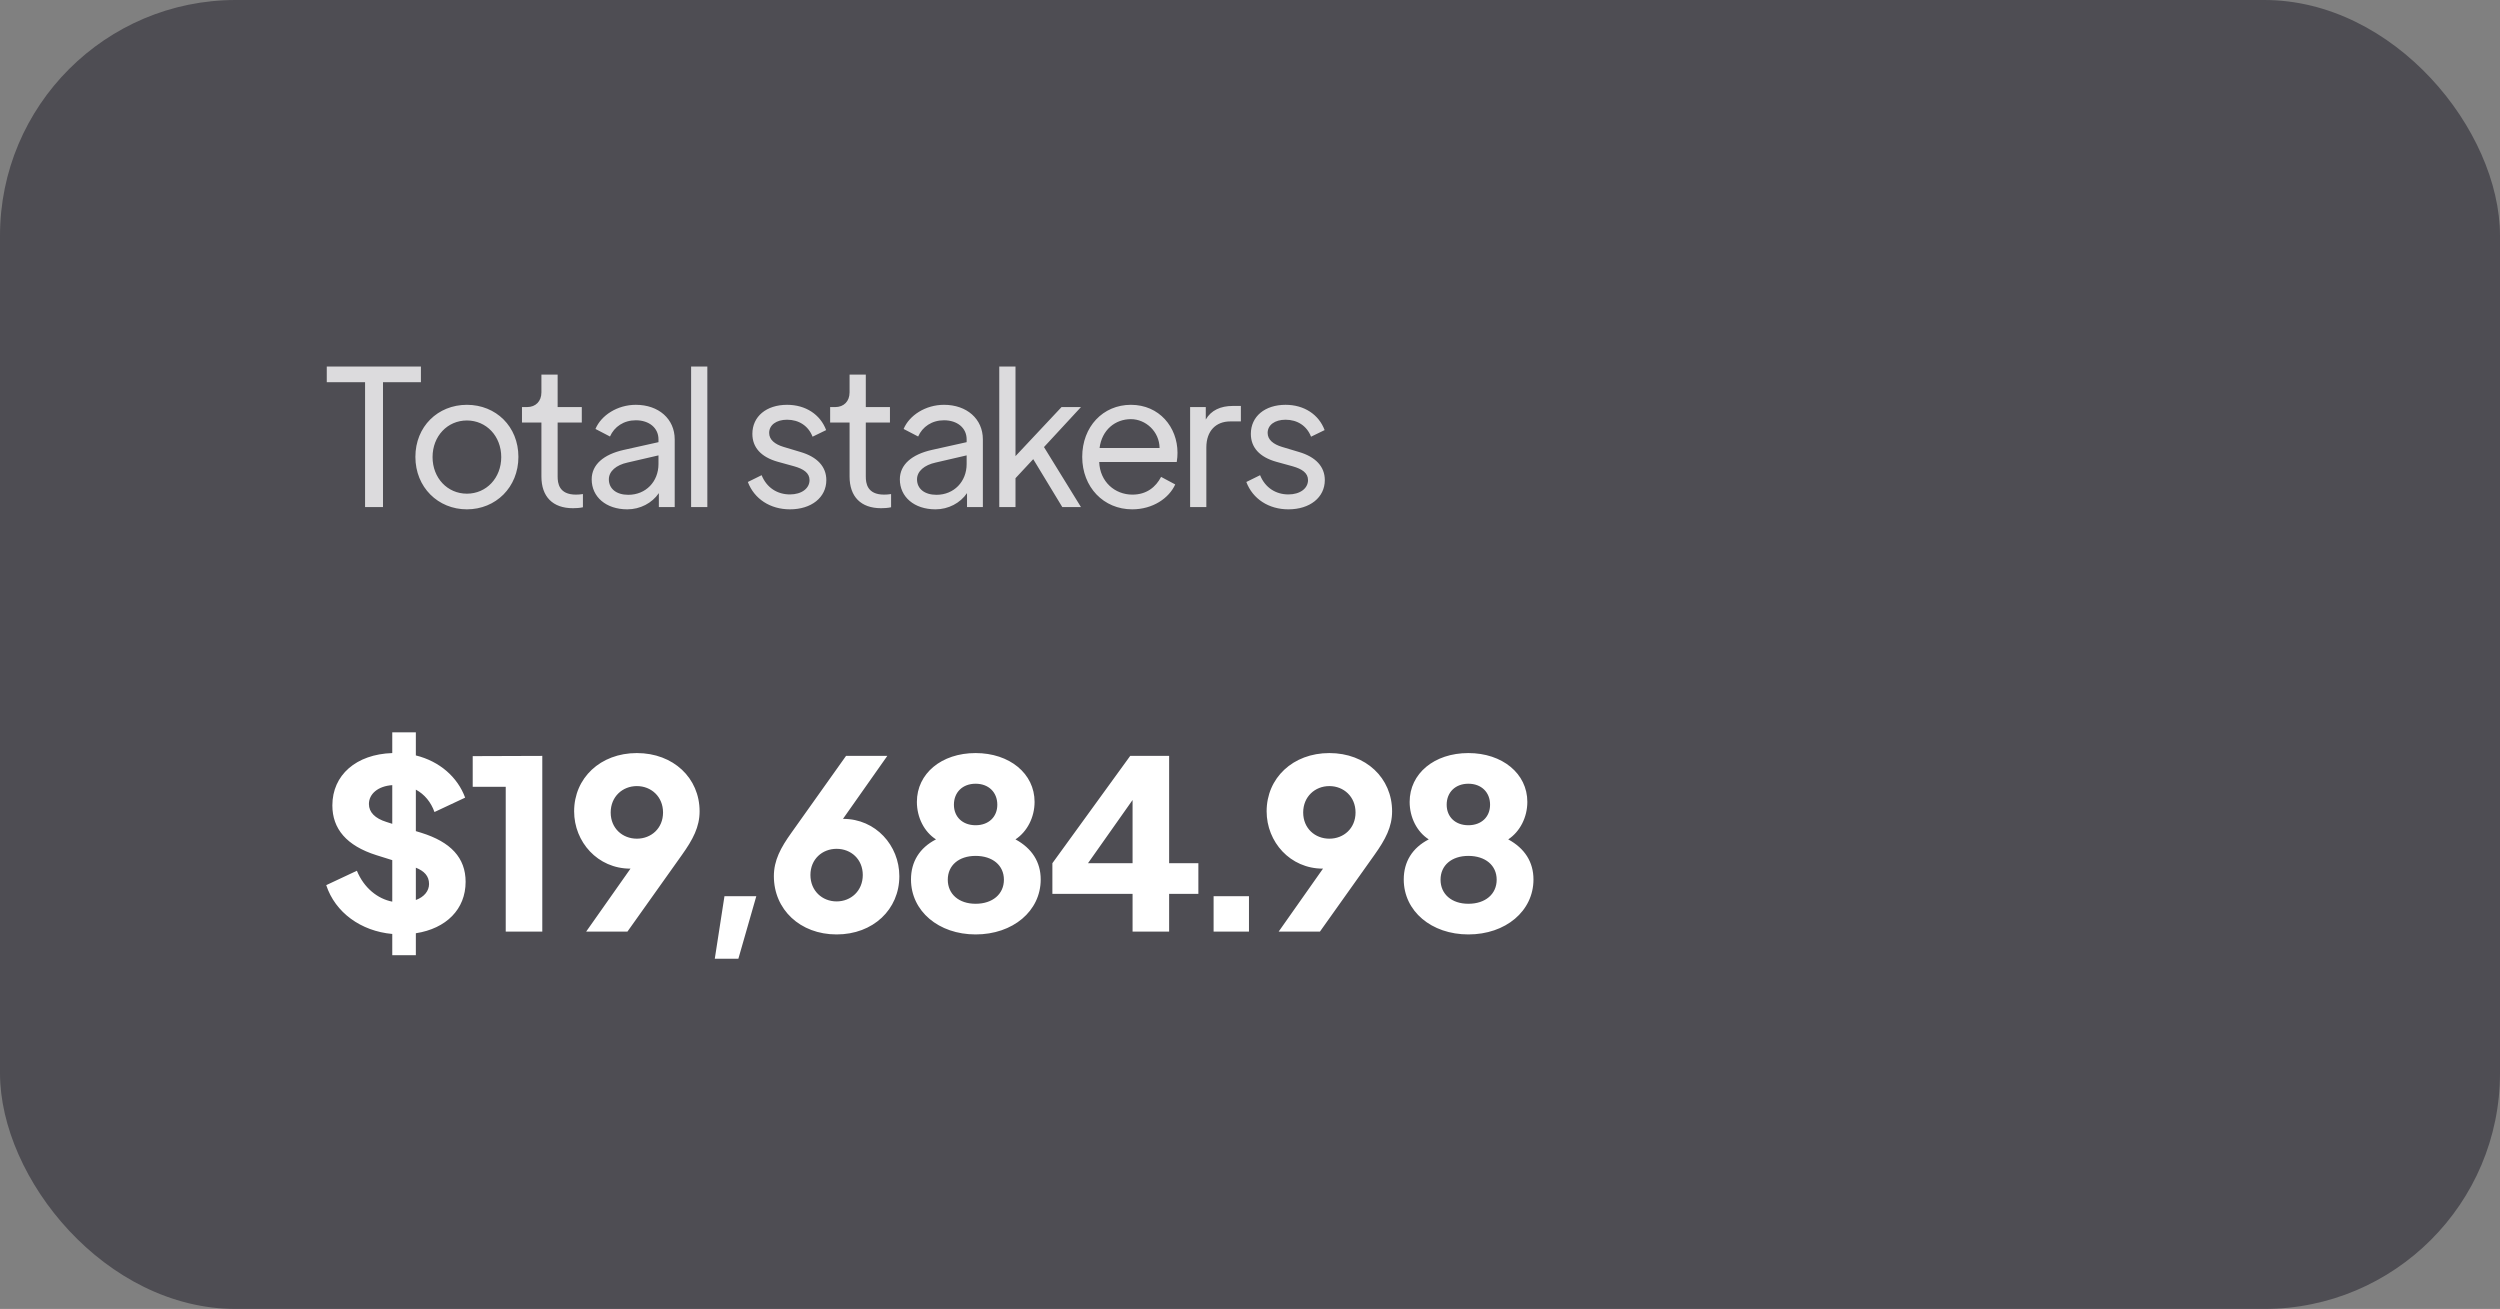 <svg width="212" height="111" viewBox="0 0 212 111" fill="none" xmlns="http://www.w3.org/2000/svg">
<rect x="0" y="0" width="212" height="111" fill="#808080" stroke="none"/>
<rect width="212" height="111" rx="20" fill="#1D1B27" fill-opacity="0.5"/>
<path opacity="0.8" d="M30.958 43H32.478V32.408H35.694V31.08H27.71V32.408H30.958V43ZM39.593 43.192C42.041 43.192 43.961 41.32 43.961 38.744C43.961 36.168 42.057 34.328 39.593 34.328C37.129 34.328 35.225 36.168 35.225 38.744C35.225 41.32 37.145 43.192 39.593 43.192ZM39.593 41.864C37.945 41.864 36.681 40.536 36.681 38.76C36.681 36.984 37.945 35.656 39.593 35.656C41.241 35.656 42.505 36.984 42.505 38.76C42.505 40.536 41.241 41.864 39.593 41.864ZM48.584 43.096C48.824 43.096 49.16 43.08 49.432 43.016V41.896C49.256 41.928 49.016 41.944 48.84 41.944C47.384 41.944 47.288 40.952 47.288 40.408V35.832H49.336V34.52H47.288V31.768H45.912V33.272C45.912 34.024 45.432 34.52 44.696 34.52H44.264V35.832H45.912V40.408C45.912 42.12 46.872 43.096 48.584 43.096ZM53.919 34.328C52.351 34.328 50.975 35.224 50.495 36.376L51.727 37.016C52.095 36.184 52.895 35.64 53.919 35.64C55.039 35.64 55.839 36.28 55.839 37.256V37.496L52.895 38.152C51.183 38.536 50.175 39.4 50.175 40.648C50.175 42.136 51.391 43.192 53.199 43.192C54.287 43.192 55.295 42.664 55.871 41.816V43H57.215V37.256C57.215 35.528 55.855 34.328 53.919 34.328ZM53.279 41.96C52.271 41.96 51.631 41.448 51.631 40.648C51.631 39.96 52.255 39.432 53.215 39.224L55.839 38.616V39.352C55.839 40.84 54.767 41.96 53.279 41.96ZM58.606 43H59.982V31.08H58.606V43ZM66.985 43.192C68.809 43.192 70.073 42.184 70.073 40.712C70.073 39.576 69.305 38.744 67.881 38.328L66.441 37.896C65.705 37.672 65.225 37.288 65.225 36.712C65.225 36.04 65.833 35.592 66.745 35.592C67.753 35.592 68.553 36.12 68.905 37.032L70.057 36.472C69.561 35.144 68.313 34.328 66.745 34.328C64.985 34.328 63.801 35.32 63.801 36.792C63.801 37.944 64.537 38.76 65.961 39.16L67.353 39.544C68.137 39.768 68.649 40.104 68.649 40.712C68.649 41.416 67.977 41.928 66.985 41.928C65.929 41.928 65.017 41.368 64.585 40.296L63.417 40.872C63.961 42.312 65.321 43.192 66.985 43.192ZM74.716 43.096C74.956 43.096 75.292 43.08 75.564 43.016V41.896C75.388 41.928 75.148 41.944 74.972 41.944C73.516 41.944 73.42 40.952 73.42 40.408V35.832H75.468V34.52H73.42V31.768H72.044V33.272C72.044 34.024 71.564 34.52 70.828 34.52H70.396V35.832H72.044V40.408C72.044 42.12 73.004 43.096 74.716 43.096ZM80.051 34.328C78.483 34.328 77.107 35.224 76.627 36.376L77.859 37.016C78.227 36.184 79.027 35.64 80.051 35.64C81.171 35.64 81.971 36.28 81.971 37.256V37.496L79.027 38.152C77.315 38.536 76.307 39.4 76.307 40.648C76.307 42.136 77.523 43.192 79.331 43.192C80.419 43.192 81.427 42.664 82.003 41.816V43H83.347V37.256C83.347 35.528 81.987 34.328 80.051 34.328ZM79.411 41.96C78.403 41.96 77.763 41.448 77.763 40.648C77.763 39.96 78.387 39.432 79.347 39.224L81.971 38.616V39.352C81.971 40.84 80.899 41.96 79.411 41.96ZM91.666 34.52H90.018L86.114 38.68V31.08H84.738V43H86.114V40.552L87.618 38.936L90.082 43H91.666L88.53 37.912L91.666 34.52ZM99.852 38.392C99.852 36.232 98.316 34.328 95.9 34.328C93.532 34.328 91.772 36.184 91.772 38.744C91.772 41.304 93.58 43.192 96.012 43.192C97.756 43.192 99.132 42.248 99.66 41.08L98.46 40.44C98.012 41.304 97.228 41.944 96.028 41.944C94.54 41.944 93.276 40.856 93.212 39.176H99.788C99.836 38.904 99.852 38.632 99.852 38.392ZM93.244 37.992C93.436 36.456 94.572 35.544 95.9 35.544C97.148 35.544 98.316 36.584 98.332 37.992H93.244ZM104.538 34.424C103.514 34.424 102.698 34.792 102.25 35.576V34.52H100.922V43H102.298V37.944C102.298 36.536 103.114 35.736 104.33 35.736H105.226V34.424H104.538ZM109.256 43.192C111.08 43.192 112.344 42.184 112.344 40.712C112.344 39.576 111.576 38.744 110.152 38.328L108.712 37.896C107.976 37.672 107.496 37.288 107.496 36.712C107.496 36.04 108.104 35.592 109.016 35.592C110.024 35.592 110.824 36.12 111.176 37.032L112.328 36.472C111.832 35.144 110.584 34.328 109.016 34.328C107.256 34.328 106.072 35.32 106.072 36.792C106.072 37.944 106.808 38.76 108.232 39.16L109.624 39.544C110.408 39.768 110.92 40.104 110.92 40.712C110.92 41.416 110.248 41.928 109.256 41.928C108.2 41.928 107.288 41.368 106.856 40.296L105.688 40.872C106.232 42.312 107.592 43.192 109.256 43.192Z" fill="white"/>
<path d="M39.484 74.78C39.484 72.74 38.224 71.4 35.724 70.62L35.264 70.48V66.96C36.004 67.36 36.544 68.02 36.844 68.86L39.444 67.64C38.804 65.9 37.284 64.56 35.264 64.06V62.1H33.264V63.86C30.204 63.96 28.184 65.72 28.184 68.3C28.184 70.28 29.384 71.72 31.924 72.52L33.264 72.94V76.46C32.024 76.22 30.864 75.3 30.264 73.84L27.664 75.06C28.424 77.38 30.604 78.96 33.264 79.2V81H35.264V79.14C37.844 78.74 39.484 77.1 39.484 74.78ZM32.764 69.7C31.804 69.4 31.284 68.88 31.284 68.18C31.284 67.32 32.064 66.66 33.264 66.58V69.86L32.764 69.7ZM35.264 76.32V73.58C35.964 73.86 36.384 74.28 36.384 74.96C36.384 75.54 35.984 76.06 35.264 76.32ZM42.886 79H45.986V64.1L40.086 64.12V66.72H42.886V79ZM54.006 63.86C50.906 63.86 48.686 65.98 48.686 68.8C48.686 71.4 50.686 73.66 53.446 73.66H53.466L49.706 79H53.206L57.826 72.5C58.766 71.18 59.326 70.12 59.326 68.8C59.326 65.98 57.106 63.86 54.006 63.86ZM54.006 71.12C52.786 71.12 51.786 70.24 51.786 68.9C51.786 67.56 52.786 66.66 54.006 66.66C55.226 66.66 56.226 67.56 56.226 68.9C56.226 70.24 55.226 71.12 54.006 71.12ZM60.614 81.3H62.614L64.134 76H61.434L60.614 81.3ZM71.504 69.44H71.484L75.244 64.1H71.744L67.124 70.6C66.204 71.88 65.624 72.96 65.624 74.3C65.624 77.12 67.844 79.24 70.944 79.24C74.044 79.24 76.264 77.12 76.264 74.3C76.264 71.7 74.264 69.44 71.504 69.44ZM70.944 76.44C69.724 76.44 68.724 75.54 68.724 74.2C68.724 72.86 69.724 71.98 70.944 71.98C72.164 71.98 73.164 72.86 73.164 74.2C73.164 75.54 72.164 76.44 70.944 76.44ZM86.112 71.18C87.112 70.52 87.732 69.3 87.732 68C87.732 65.6 85.612 63.86 82.732 63.86C79.832 63.86 77.752 65.6 77.752 68C77.752 69.32 78.372 70.54 79.372 71.18C77.972 71.9 77.252 73.08 77.252 74.58C77.252 77.26 79.592 79.24 82.732 79.24C85.892 79.24 88.252 77.26 88.252 74.58C88.252 73.1 87.512 71.94 86.112 71.18ZM82.732 66.46C83.832 66.46 84.572 67.18 84.572 68.24C84.572 69.28 83.832 69.98 82.732 69.98C81.632 69.98 80.892 69.28 80.892 68.24C80.892 67.18 81.632 66.46 82.732 66.46ZM82.732 76.64C81.312 76.64 80.372 75.82 80.372 74.6C80.372 73.38 81.312 72.58 82.732 72.58C84.172 72.58 85.132 73.38 85.132 74.6C85.132 75.82 84.172 76.64 82.732 76.64ZM101.622 73.2H99.142V64.1H95.842L89.242 73.2V75.8H96.042V79H99.142V75.8H101.622V73.2ZM92.262 73.2L96.042 67.84V73.2H92.262ZM102.913 79H105.913V76H102.913V79ZM112.73 63.86C109.63 63.86 107.41 65.98 107.41 68.8C107.41 71.4 109.41 73.66 112.17 73.66H112.19L108.43 79H111.93L116.55 72.5C117.49 71.18 118.05 70.12 118.05 68.8C118.05 65.98 115.83 63.86 112.73 63.86ZM112.73 71.12C111.51 71.12 110.51 70.24 110.51 68.9C110.51 67.56 111.51 66.66 112.73 66.66C113.95 66.66 114.95 67.56 114.95 68.9C114.95 70.24 113.95 71.12 112.73 71.12ZM127.898 71.18C128.898 70.52 129.518 69.3 129.518 68C129.518 65.6 127.398 63.86 124.518 63.86C121.618 63.86 119.538 65.6 119.538 68C119.538 69.32 120.158 70.54 121.158 71.18C119.758 71.9 119.038 73.08 119.038 74.58C119.038 77.26 121.378 79.24 124.518 79.24C127.678 79.24 130.038 77.26 130.038 74.58C130.038 73.1 129.298 71.94 127.898 71.18ZM124.518 66.46C125.618 66.46 126.358 67.18 126.358 68.24C126.358 69.28 125.618 69.98 124.518 69.98C123.418 69.98 122.678 69.28 122.678 68.24C122.678 67.18 123.418 66.46 124.518 66.46ZM124.518 76.64C123.098 76.64 122.158 75.82 122.158 74.6C122.158 73.38 123.098 72.58 124.518 72.58C125.958 72.58 126.918 73.38 126.918 74.6C126.918 75.82 125.958 76.64 124.518 76.64Z" fill="white"/>
</svg>
